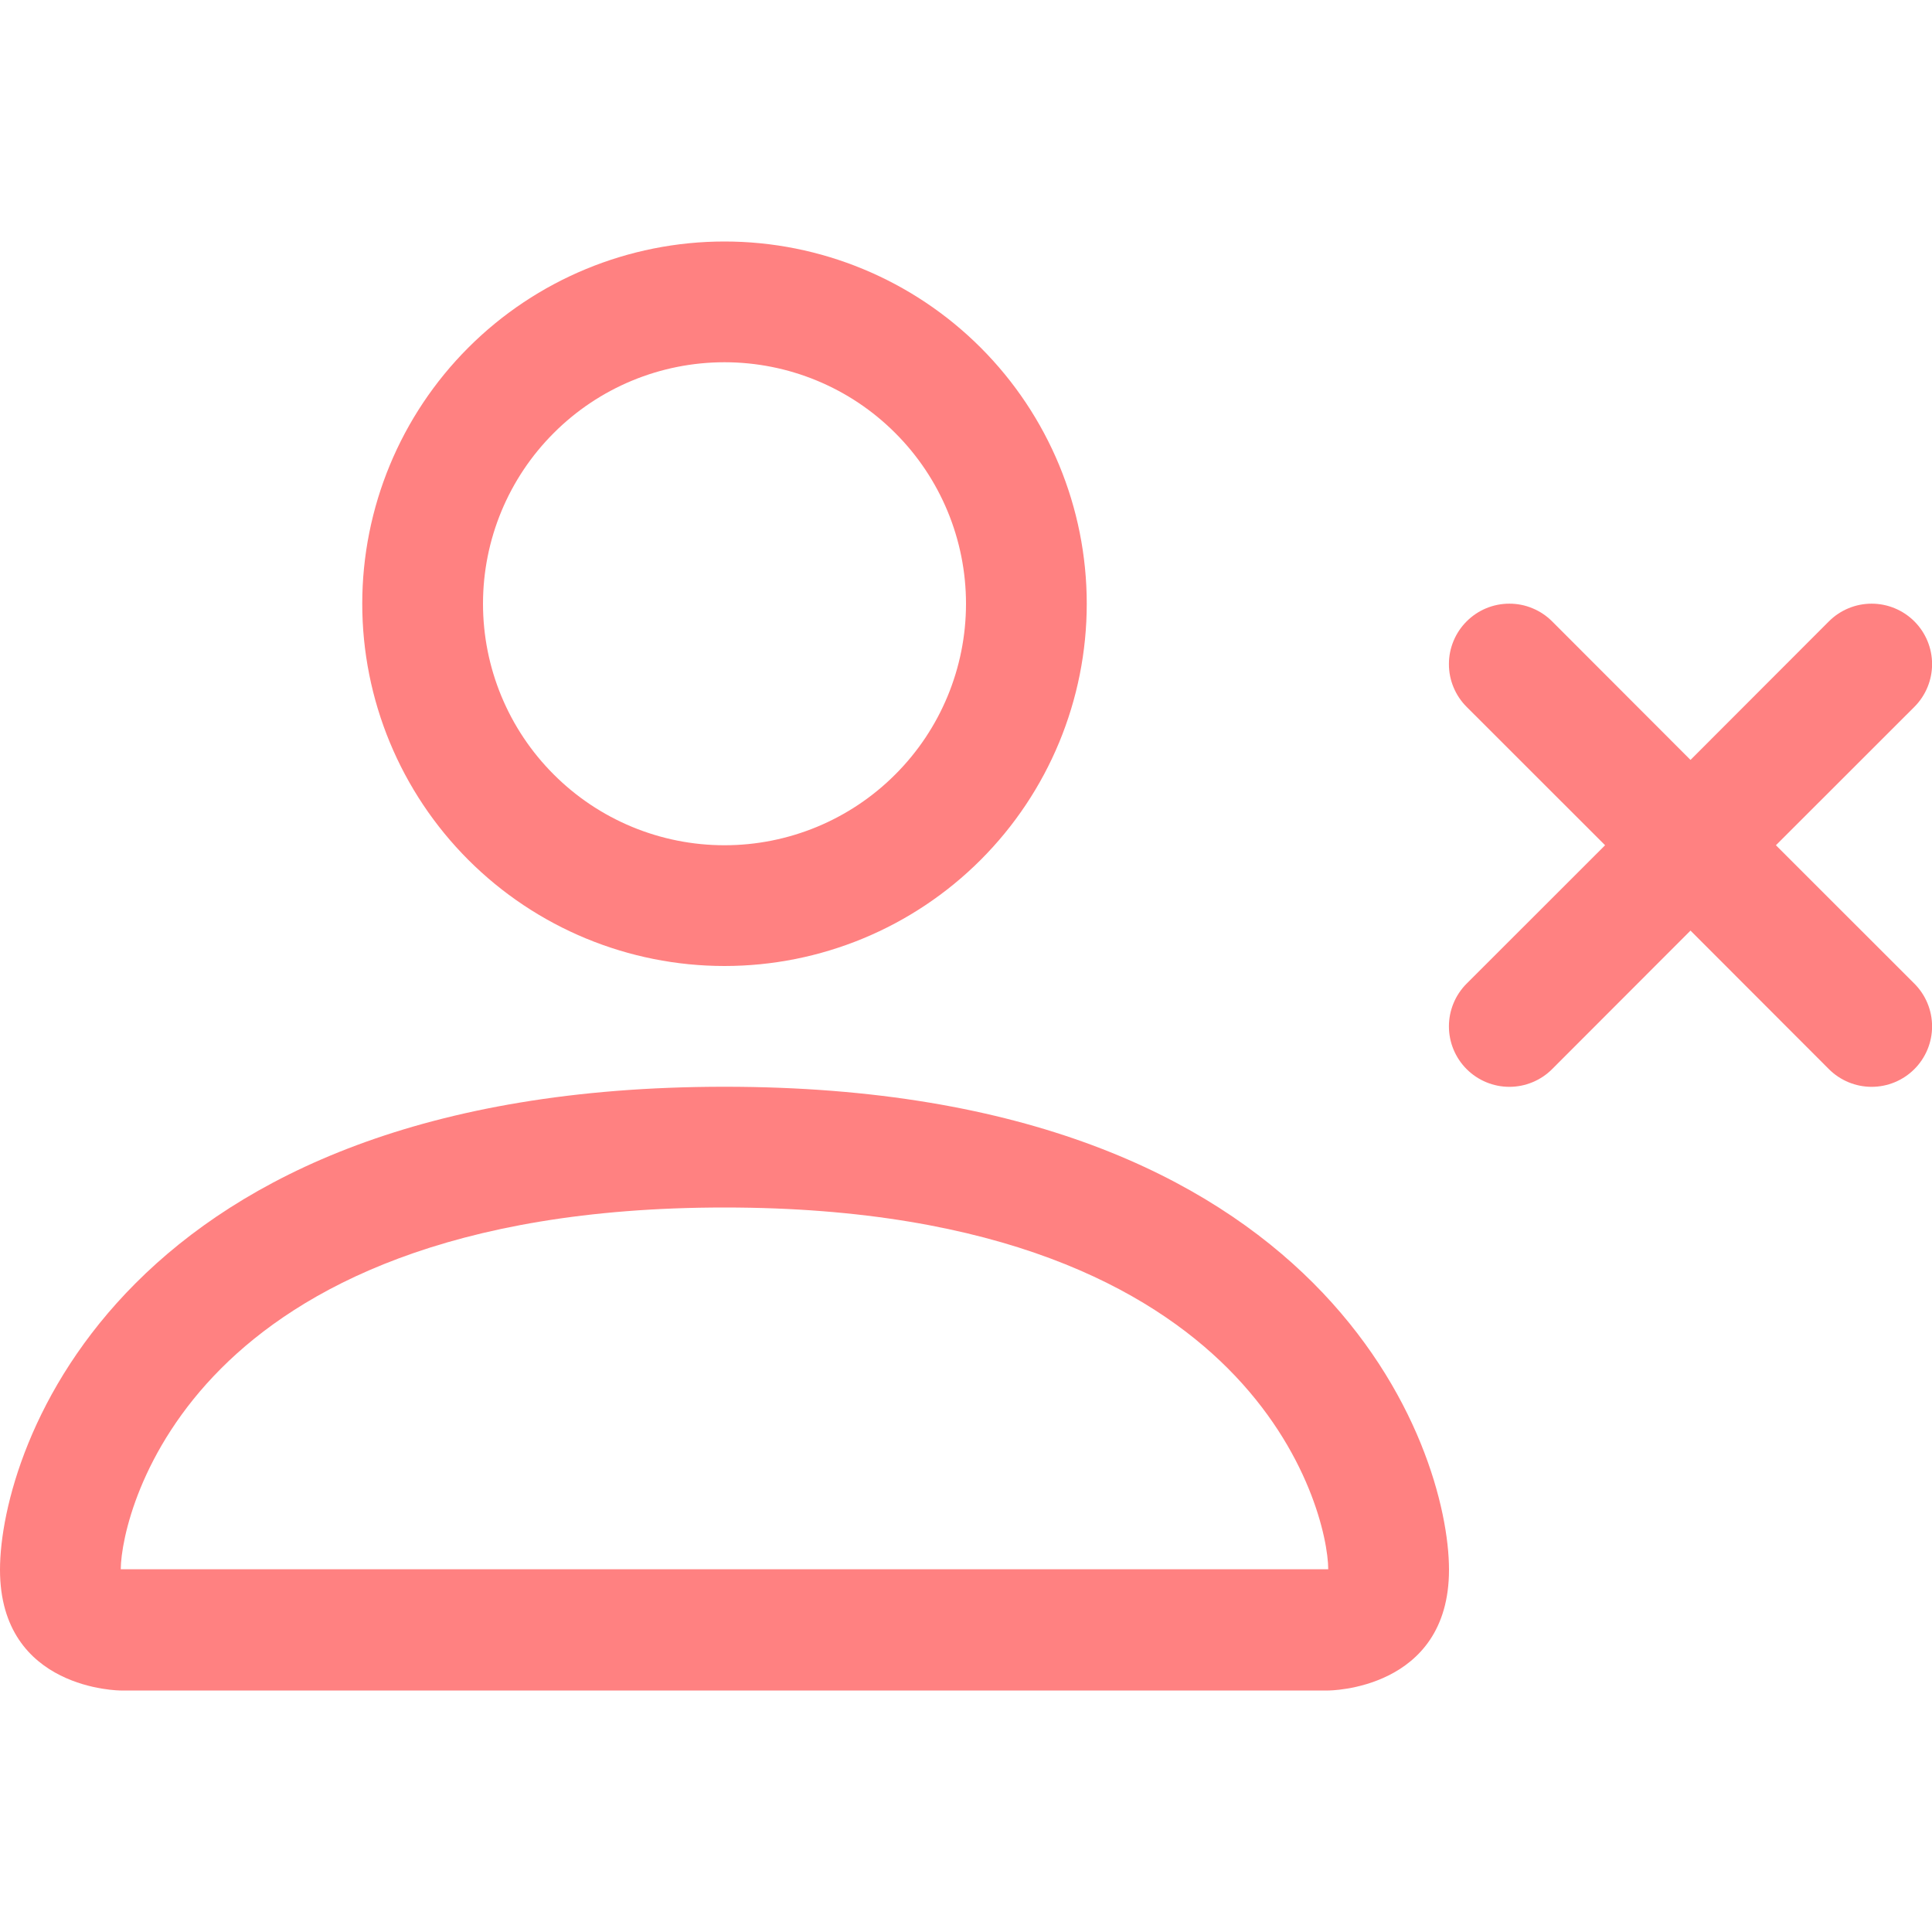 <svg width="24" height="24" viewBox="0 0 24 24" fill="none" xmlns="http://www.w3.org/2000/svg">
<g clip-path="url(#clip0_460_1010)">
<path d="M9 12C10.194 12 11.338 11.526 12.182 10.682C13.026 9.838 13.5 8.693 13.5 7.5C13.5 6.307 13.026 5.162 12.182 4.318C11.338 3.474 10.194 3 9 3C7.807 3 6.662 3.474 5.818 4.318C4.974 5.162 4.5 6.307 4.5 7.5C4.5 8.693 4.974 9.838 5.818 10.682C6.662 11.526 7.807 12 9 12ZM12 7.5C12 8.296 11.684 9.059 11.121 9.621C10.559 10.184 9.796 10.5 9 10.5C8.204 10.5 7.441 10.184 6.879 9.621C6.316 9.059 6 8.296 6 7.5C6 6.704 6.316 5.941 6.879 5.379C7.441 4.816 8.204 4.5 9 4.5C9.796 4.5 10.559 4.816 11.121 5.379C11.684 5.941 12 6.704 12 7.5ZM18 19.5C18 21 16.5 21 16.5 21H1.5C1.5 21 0 21 0 19.5C0 18 1.5 13.5 9 13.5C16.5 13.5 18 18 18 19.5ZM16.5 19.494C16.498 19.125 16.269 18.015 15.252 16.998C14.274 16.02 12.434 15 9 15C5.565 15 3.726 16.02 2.748 16.998C1.731 18.015 1.503 19.125 1.5 19.494H16.5Z" fill="#FF8181"/>
<path fill-rule="evenodd" clip-rule="evenodd" d="M18.219 7.719C18.289 7.649 18.371 7.594 18.462 7.556C18.554 7.518 18.651 7.499 18.75 7.499C18.849 7.499 18.946 7.518 19.037 7.556C19.129 7.594 19.211 7.649 19.281 7.719L21 9.44L22.719 7.719C22.86 7.578 23.051 7.499 23.25 7.499C23.449 7.499 23.64 7.578 23.781 7.719C23.922 7.86 24.001 8.051 24.001 8.25C24.001 8.449 23.922 8.64 23.781 8.781L22.061 10.5L23.781 12.219C23.922 12.36 24.001 12.551 24.001 12.75C24.001 12.949 23.922 13.14 23.781 13.281C23.64 13.422 23.449 13.501 23.25 13.501C23.051 13.501 22.86 13.422 22.719 13.281L21 11.56L19.281 13.281C19.14 13.422 18.949 13.501 18.75 13.501C18.551 13.501 18.36 13.422 18.219 13.281C18.078 13.14 17.999 12.949 17.999 12.75C17.999 12.551 18.078 12.36 18.219 12.219L19.939 10.5L18.219 8.781C18.149 8.711 18.094 8.629 18.056 8.537C18.018 8.446 17.999 8.349 17.999 8.25C17.999 8.151 18.018 8.054 18.056 7.963C18.094 7.871 18.149 7.789 18.219 7.719Z" fill="#FF8181"/>
</g>
<defs>
<clipPath id="clip0_460_1010">
<rect width="24" height="24" fill="white"/>
</clipPath>
</defs>
</svg>
